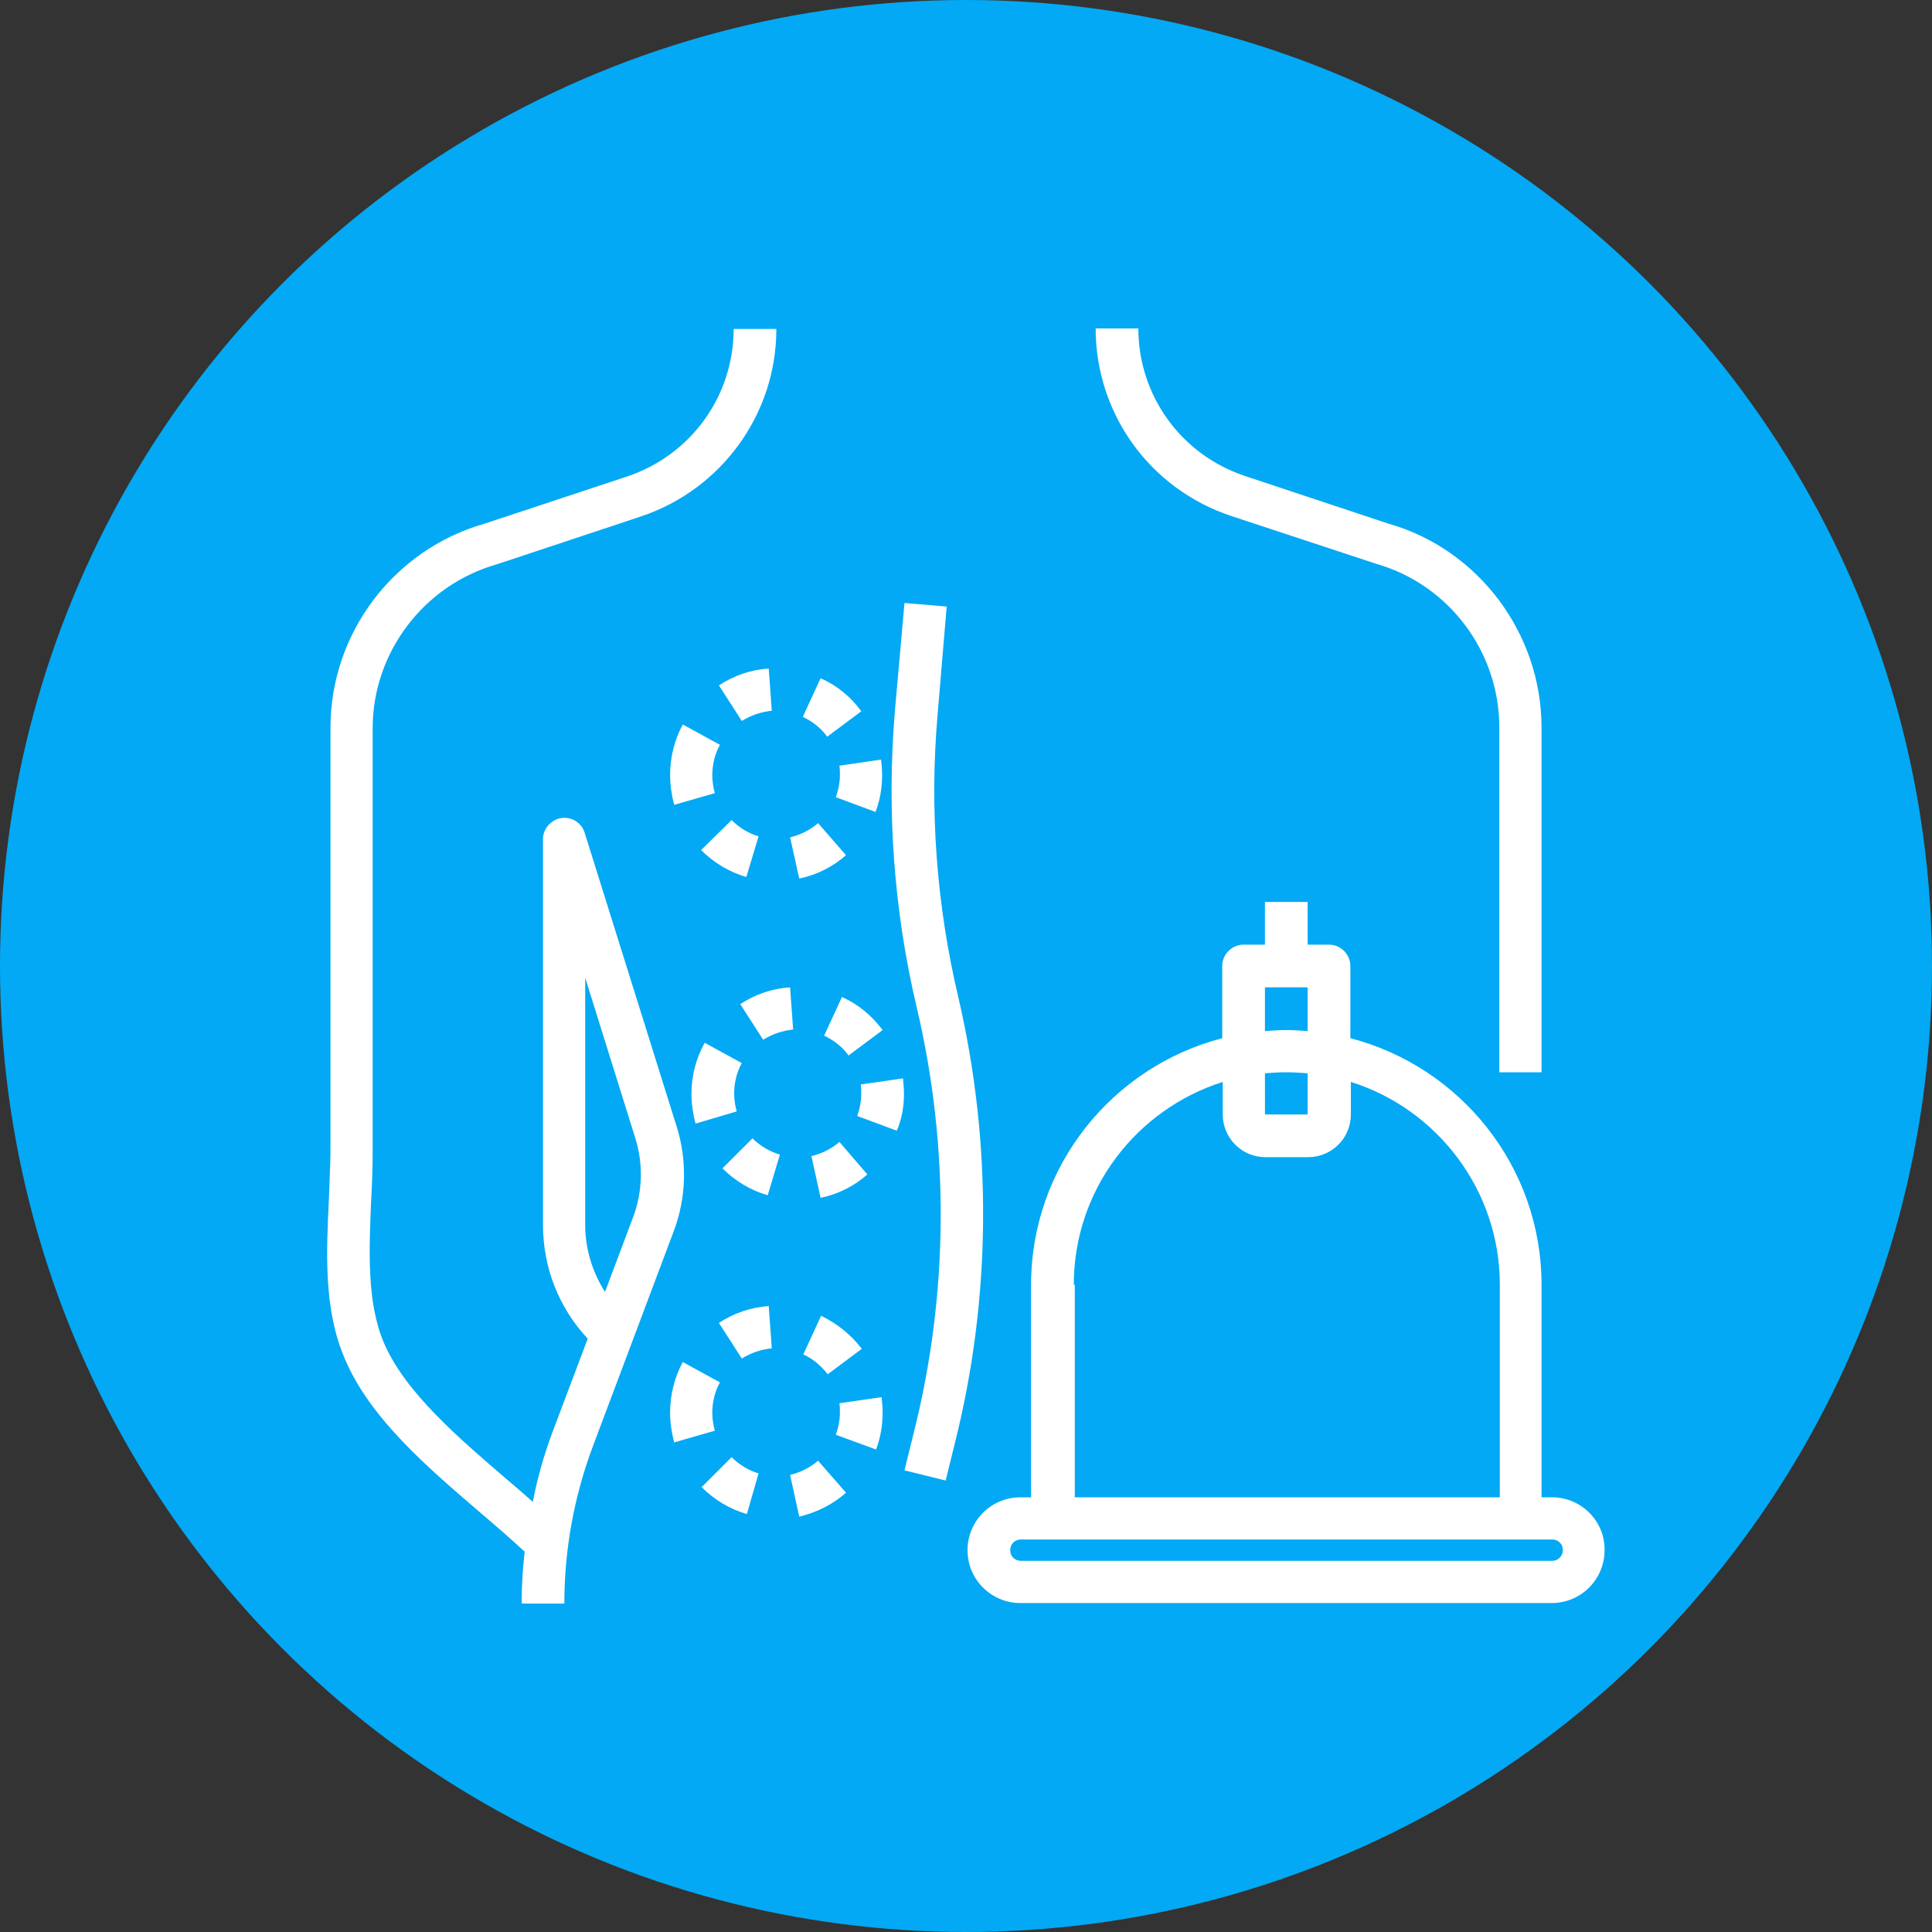 <?xml version="1.0" encoding="utf-8"?>
<!-- Generator: Adobe Illustrator 24.1.0, SVG Export Plug-In . SVG Version: 6.00 Build 0)  -->
<svg version="1.1" id="Layer_1_1_" xmlns="http://www.w3.org/2000/svg" xmlns:xlink="http://www.w3.org/1999/xlink" x="0px" y="0px"
	 viewBox="0 0 380 380" style="enable-background:new 0 0 380 380;" xml:space="preserve">
<rect x="0" y="0" width="380" height="380" fill="#333333" stroke="none"/>
<style type="text/css">
	.st0{fill-rule:evenodd;clip-rule:evenodd;fill:url(#SVGID_1_);}
	.st1{fill:#FFFFFF;}
</style>
<g>
	
		<linearGradient id="SVGID_1_" gradientUnits="userSpaceOnUse" x1="25.428" y1="-4414.984" x2="354.572" y2="-4605.016" gradientTransform="matrix(1 0 0 -1 0 -4320)">
		<stop  offset="0" style="stop-color:#03A9F4"/>
		<stop  offset="1" style="stop-color:#03A9F4"/>
	</linearGradient>
	<circle class="st0" cx="190" cy="190" r="190"/>
</g>
<g>
	<path class="st1" d="M94.1,297.2c3.3,2.8,6.4,5.5,9.1,8c-0.4,3.4-0.6,6.7-0.6,10.2h8.4c0-10.6,1.9-21,5.6-30.9l15.9-42.3
		c2.5-6.6,2.7-13.9,0.6-20.6l-18.1-57.8c-0.6-2-2.6-3.2-4.6-2.9c-2,0.3-3.6,2.1-3.6,4.1v75.9c0,8.4,3.1,16.3,8.8,22.4l-6.9,18.3
		c-1.7,4.5-3,9.1-3.9,13.8c-1.7-1.5-3.4-3-5.2-4.5c-9.3-8-19.9-17-24.1-26.8c-3.4-8-2.9-18.2-2.5-28c0.2-3.4,0.3-6.8,0.3-10v-82.9
		c0-14.8,10-28.1,24.4-32.2l28.3-9.4c15.9-5.3,26.7-20.1,26.7-36.9h-8.4c0,13.2-8.4,24.8-20.9,29L95.3,103
		C77.4,108.1,65,124.6,65,143.1V226c0,3.1-0.2,6.3-0.3,9.6c-0.5,10.7-1.1,21.8,3.1,31.6C72.7,278.9,84.1,288.6,94.1,297.2
		L94.1,297.2z M115.1,240.9v-48.6L125,224c1.5,4.9,1.4,10.3-0.4,15.2l-5.6,14.9C116.5,250.2,115.1,245.6,115.1,240.9z"/>
	<path class="st1" d="M303.2,210.9v-67.8c0-18.6-12.5-35.1-30.1-40.1l-28.3-9.4c-12.5-4.2-20.9-15.8-20.9-29h-8.4
		c0,16.8,10.7,31.6,26.7,36.9l28.5,9.4c14.3,4.1,24.2,17.3,24.2,32.2v67.8H303.2z"/>
	<path class="st1" d="M188.5,196.2c-4.3-18.2-5.7-36.9-4.1-55.5l1.8-21.4l-8.3-0.7L176,140c-1.6,19.5-0.2,39.1,4.3,58.1
		c6.5,27.5,6.3,56.5-0.6,83.8l-1.8,7.3l8.1,2l1.8-7.3C195,255.3,195.2,225,188.5,196.2L188.5,196.2z"/>
	<path class="st1" d="M305.3,294.5h-2.1v-41.8c0-23.3-16-42.9-37.6-48.5V190c0-2.3-1.9-4.2-4.2-4.2h-4.2v-8.4h-8.4v8.4h-4.2
		c-2.3,0-4.2,1.9-4.2,4.2v14.2c-21.6,5.6-37.6,25.2-37.6,48.5v41.8h-2.1c-5.8,0-10.4,4.7-10.4,10.4c0,5.8,4.7,10.4,10.4,10.4h104.5
		c5.8,0,10.4-4.7,10.4-10.4C315.7,299.2,311,294.5,305.3,294.5z M248.8,194.2h8.4v8.6c-1.4-0.1-2.8-0.2-4.2-0.2s-2.8,0.1-4.2,0.2
		V194.2z M248.8,211.1c1.4-0.1,2.8-0.2,4.2-0.2s2.8,0.1,4.2,0.2v8.1h-8.4V211.1z M211.2,252.7c0-18.7,12.3-34.5,29.3-39.9v6.4
		c0,4.6,3.7,8.4,8.4,8.4h8.4c4.6,0,8.4-3.7,8.4-8.4v-6.4c16.9,5.3,29.3,21.2,29.3,39.9v41.8h-83.6V252.7z M305.3,307H200.8
		c-1.2,0-2.1-0.9-2.1-2.1c0-1.2,0.9-2.1,2.1-2.1h6.3H299h6.3c1.2,0,2.1,0.9,2.1,2.1C307.4,306.1,306.4,307,305.3,307z"/>
	<path class="st1" d="M161.4,133.4l-3.5,7.6c1.9,0.9,3.6,2.2,4.8,3.9l6.7-5C167.4,137.1,164.6,134.8,161.4,133.4z"/>
	<path class="st1" d="M165.1,150.6c0.1,0.6,0.1,1.2,0.1,1.8c0,1.5-0.3,3-0.8,4.4l7.8,2.9c0.9-2.3,1.3-4.8,1.3-7.3c0-1-0.1-2-0.2-3
		L165.1,150.6z"/>
	<path class="st1" d="M157.2,172.8c3.4-0.7,6.6-2.3,9.2-4.6l-5.5-6.3c-1.6,1.4-3.5,2.3-5.5,2.8L157.2,172.8z"/>
	<path class="st1" d="M151.2,131.5c-3.5,0.2-6.9,1.4-9.8,3.3l4.5,7c1.8-1.1,3.8-1.8,5.9-2L151.2,131.5z"/>
	<path class="st1" d="M131.8,152.4c0,2,0.3,4,0.8,5.9l8-2.3c-0.3-1.1-0.5-2.3-0.5-3.5c0-2.1,0.5-4.2,1.5-6l-7.3-4
		C132.7,145.4,131.8,148.9,131.8,152.4L131.8,152.4z"/>
	<path class="st1" d="M137.9,167.2c2.5,2.5,5.5,4.3,8.9,5.3l2.4-8c-2-0.6-3.8-1.7-5.3-3.2L137.9,167.2z"/>
	<path class="st1" d="M148,223.9l-5.9,5.9c2.5,2.5,5.5,4.3,8.9,5.3l2.4-8C151.4,226.5,149.5,225.4,148,223.9L148,223.9z"/>
	<path class="st1" d="M177.8,215.1c0-1-0.1-2-0.2-3l-8.3,1.2c0.1,0.6,0.1,1.2,0.1,1.8c0,1.5-0.3,3-0.8,4.4l7.8,2.9
		C177.4,220,177.8,217.6,177.8,215.1L177.8,215.1z"/>
	<path class="st1" d="M165.1,224.6c-1.6,1.4-3.5,2.3-5.5,2.8l1.8,8.2c3.4-0.7,6.6-2.3,9.2-4.6L165.1,224.6z"/>
	<path class="st1" d="M155.4,194.2c-3.5,0.2-6.9,1.4-9.8,3.3l4.5,7c1.8-1.1,3.8-1.8,5.9-2L155.4,194.2z"/>
	<path class="st1" d="M144.9,218.6c-0.3-1.1-0.5-2.3-0.5-3.5c0-2.1,0.5-4.2,1.5-6l-7.3-4c-1.7,3.1-2.6,6.5-2.6,10c0,2,0.3,4,0.8,5.9
		L144.9,218.6z"/>
	<path class="st1" d="M165.6,196.1l-3.5,7.6c1.9,0.9,3.6,2.2,4.8,3.9l6.7-5C171.5,199.8,168.8,197.5,165.6,196.1z"/>
	<path class="st1" d="M151.2,256.9c-3.5,0.2-6.9,1.4-9.8,3.3l4.5,7c1.8-1.1,3.8-1.8,5.9-2L151.2,256.9z"/>
	<path class="st1" d="M149.2,289.8c-2-0.6-3.8-1.7-5.3-3.2l-5.9,5.9c2.5,2.5,5.5,4.3,8.9,5.3L149.2,289.8z"/>
	<path class="st1" d="M131.8,277.8c0,2,0.3,4,0.8,5.9l8-2.3c-0.3-1.1-0.5-2.3-0.5-3.5c0-2.1,0.5-4.2,1.5-6l-7.3-4
		C132.7,270.8,131.8,274.3,131.8,277.8z"/>
	<path class="st1" d="M166.4,293.6l-5.5-6.3c-1.6,1.4-3.5,2.3-5.5,2.8l1.8,8.2C160.6,297.5,163.8,295.9,166.4,293.6z"/>
	<path class="st1" d="M172.3,285.1c0.9-2.3,1.3-4.8,1.3-7.3c0-1-0.1-2-0.2-3l-8.3,1.2c0.1,0.6,0.1,1.2,0.1,1.8c0,1.5-0.3,3-0.8,4.4
		L172.3,285.1z"/>
	<path class="st1" d="M162.8,270.3l6.7-5c-2.1-2.8-4.9-5-8-6.5l-3.5,7.6C159.8,267.2,161.5,268.6,162.8,270.3z"/>
</g>
</svg>
